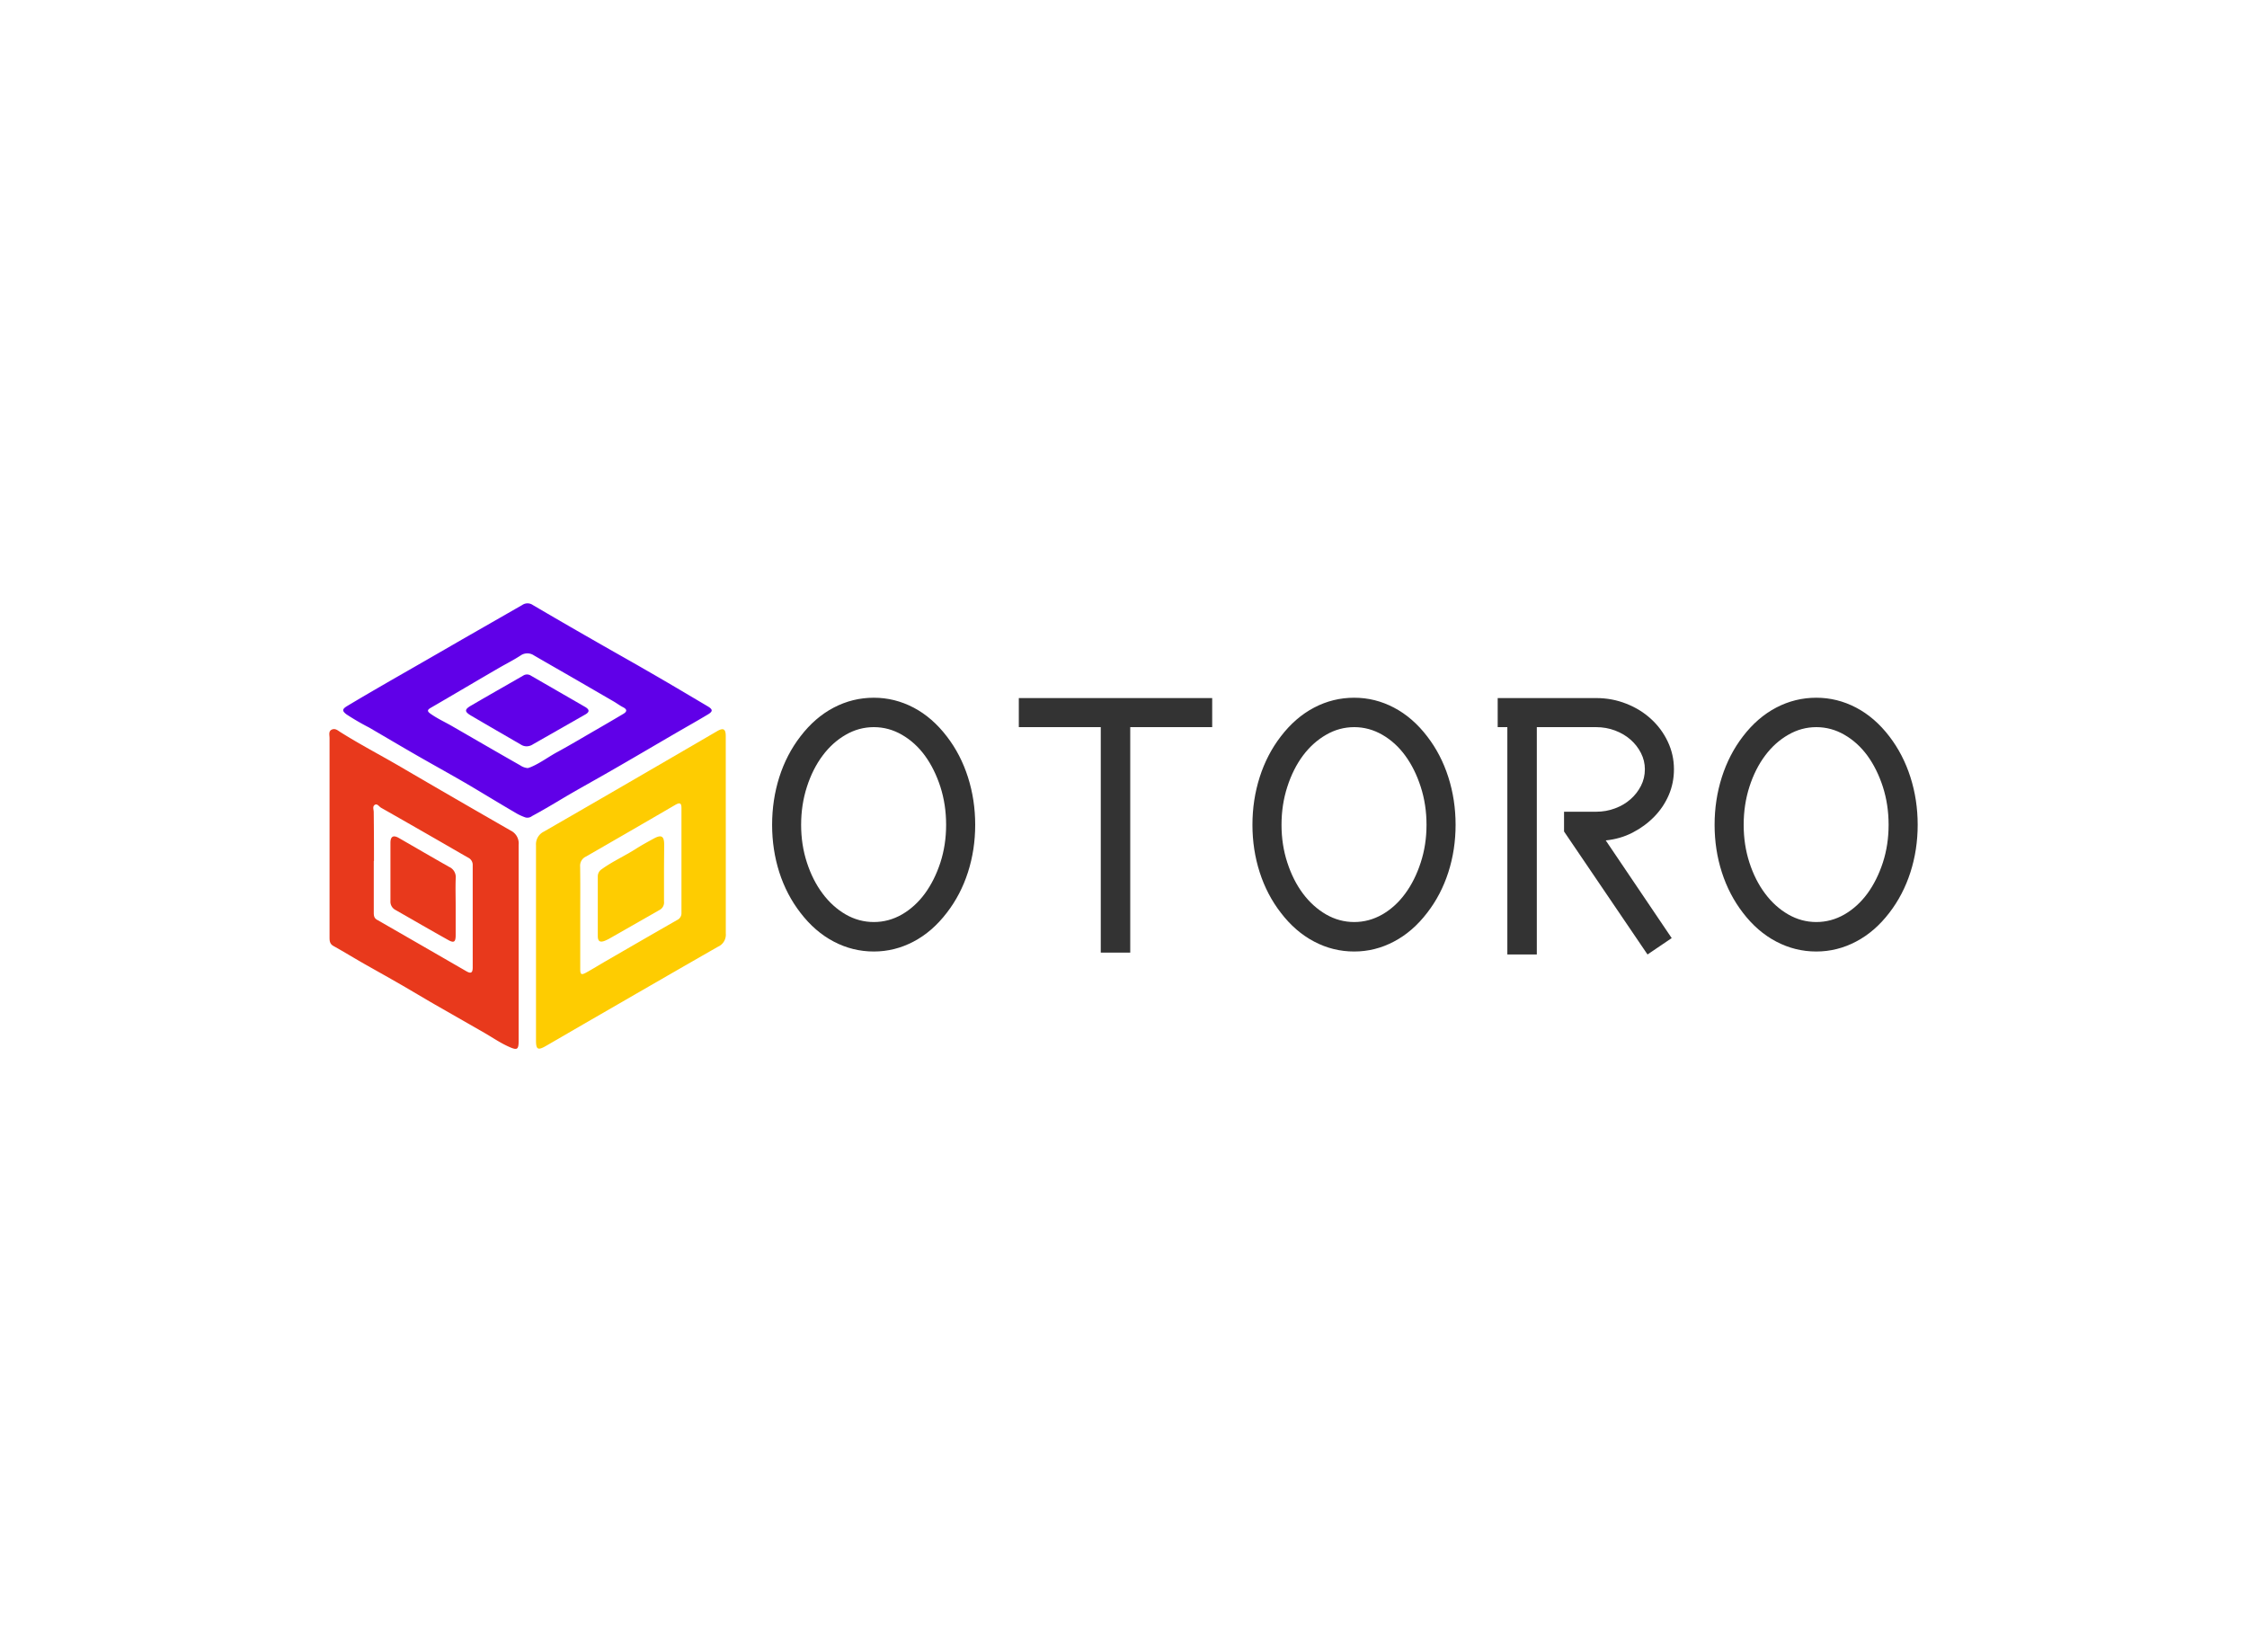 <svg data-v-0dd9719b="" version="1.0" xmlns="http://www.w3.org/2000/svg" xmlns:xlink="http://www.w3.org/1999/xlink" width="100%" height="100%" viewBox="0 0 340 250" preserveAspectRatio="xMidYMid meet" color-interpolation-filters="sRGB" style="margin: auto;"> <rect data-v-0dd9719b="" x="0" y="0" width="100%" height="100%" fill="#fff" fill-opacity="1" class="background"></rect> <rect data-v-0dd9719b="" x="0" y="0" width="100%" height="100%" fill="url(#watermark)" fill-opacity="1" class="watermarklayer"></rect> <g data-v-0dd9719b="" fill="#333" class="icon-text-wrapper icon-svg-group iconsvg" transform="translate(49.83,91.294)"><g class="iconsvg-imagesvg" transform="translate(0,0)"><g><rect fill="#333" fill-opacity="0" stroke-width="2" x="0" y="0" width="60" height="67.413" class="image-rect"></rect> <svg x="0" y="0" width="60" height="67.413" filtersec="colorsb8537628602" class="image-svg-svg primary" style="overflow: visible;"><svg xmlns="http://www.w3.org/2000/svg" viewBox="-0.043 -0.02 76.113 85.517"><title>资源 147</title><path d="M0 44.71V25.84c0-.57-.24-1.31.42-1.62s1.14.14 1.64.46C5.74 27 9.57 29 13.29 31.16Q24 37.42 34.8 43.61a2.73 2.73 0 0 1 1.5 2.7v37.52c0 1.84-.24 2-1.92 1.24s-3.1-1.75-4.64-2.64L20.25 77c-2.22-1.28-4.41-2.6-6.63-3.88S9.23 70.63 7 69.37 2.87 66.93.77 65.76C0 65.34 0 64.71 0 64V44.71zm8.49 4.71v9.82c0 .56 0 1.1.58 1.45q8.6 4.94 17.18 9.9c.88.51 1.22.33 1.23-.7V50.24a1.53 1.53 0 0 0-.86-1.44c-1.87-1.06-3.73-2.15-5.59-3.22-3.71-2.13-7.42-4.26-11.13-6.36-.4-.23-.74-.87-1.22-.56s-.2.91-.2 1.38c.04 3.12.05 6.25.05 9.38z" fill="#e8391c"></path><path d="M76.06 44.68v18.66a2.53 2.53 0 0 1-1.5 2.55c-8.56 4.89-17.13 9.86-25.7 14.8l-7.33 4.25c-1.52.88-1.9.68-1.9-1V46.39a2.69 2.69 0 0 1 1.52-2.6Q52 37.54 62.78 31.27q5.79-3.36 11.57-6.73c1.22-.72 1.7-.49 1.7.92.01 6.4 0 12.81.01 19.22zM48.12 60.14v10c0 1.1.21 1.23 1.16.7 1.27-.7 2.5-1.47 3.75-2.19 4.57-2.64 9.14-5.29 13.73-7.91a1.42 1.42 0 0 0 .79-1.35V39.28c0-1-.32-1.11-1.18-.62q-8.58 5-17.18 9.94a1.92 1.92 0 0 0-1.09 1.88c.05 3.25.02 6.46.02 9.66z" fill="#fecc01"></path><path d="M37.62 41.08a10.83 10.83 0 0 1-1.55-.68C33 38.62 30 36.78 27 35c-3.4-2-6.84-3.88-10.25-5.84-3.06-1.76-6.1-3.56-9.15-5.34a47.6 47.6 0 0 1-4.32-2.51c-.87-.65-.88-1 0-1.56 2.74-1.65 5.51-3.25 8.27-4.85q7-4 13.91-8L37 .29a1.77 1.77 0 0 1 2 0q5.67 3.33 11.39 6.6c2.89 1.66 5.8 3.3 8.7 4.95 2.19 1.26 4.38 2.52 6.56 3.8s4.6 2.72 6.9 4.08c1.05.62 1.09 1 0 1.63-1.91 1.15-3.86 2.24-5.79 3.36-4.27 2.48-8.53 5-12.81 7.45-3 1.73-6 3.37-9 5.14-2 1.2-4 2.39-6.08 3.51a1.46 1.46 0 0 1-1.25.27zm.45-9.48c.16-.05.41-.13.65-.23 1.81-.78 3.39-2 5.11-2.91 2.38-1.3 4.71-2.69 7.06-4.05q2.76-1.59 5.49-3.21c.69-.41.81-.83 0-1.26-.63-.32-1.2-.75-1.81-1.11l-7.23-4.19c-2.7-1.56-5.41-3.1-8.11-4.67a2.25 2.25 0 0 0-2.53 0c-1.34.88-2.77 1.59-4.15 2.39-4.37 2.53-8.7 5.11-13.07 7.64-.69.4-.82.65-.11 1.16 1.33.95 2.83 1.62 4.24 2.44 4.32 2.49 8.63 5 13 7.48a2.94 2.94 0 0 0 1.46.52z" fill="#6000e8"></path><path d="M24.21 58.08v5.58c0 1.32-.32 1.56-1.43.94-3.42-1.91-6.78-3.86-10.18-5.8a1.79 1.79 0 0 1-.91-1.68V45.96c0-1.26.56-1.55 1.62-.94 3.23 1.86 6.43 3.73 9.67 5.56a2.13 2.13 0 0 1 1.24 2.14c-.07 1.78-.01 3.57-.01 5.36z" fill="#e8391c"></path><path d="M64.2 51.61v5.58a1.62 1.62 0 0 1-.78 1.6l-9.76 5.57c-.22.13-.47.23-.7.34-1 .43-1.47.19-1.47-.85V52.36a1.63 1.63 0 0 1 .77-1.36c2.05-1.48 4.37-2.52 6.5-3.87 1.12-.72 2.3-1.36 3.47-2 1.45-.79 2-.5 2 1.14s-.03 3.55-.03 5.34z" fill="#fecc01"></path><path d="M37.81 27.42a2 2 0 0 1-1.05-.31c-3.18-1.85-6.37-3.68-9.53-5.54-1.37-.8-1.37-1.22 0-2 3.3-1.93 6.63-3.81 9.94-5.72a1.35 1.35 0 0 1 1.47 0c3.46 2 6.94 4 10.4 6 .91.53.89 1 0 1.49l-10 5.7a2.22 2.22 0 0 1-1.23.38z" fill="#6000e8"></path></svg></svg> <!----></g></g> <g transform="translate(67,14.281)"><g data-gra="path-name" fill-rule="" class="tp-name iconsvg-namesvg"><g transform="scale(1)"><g><path d="M18.44 5.81L18.44 5.81Q15.23 5.81 12.38 4.31 9.53 2.82 7.33-0.06L7.33-0.06Q5.24-2.76 4.14-6.17 3.05-9.59 3.05-13.36L3.05-13.36Q3.05-17.14 4.14-20.58 5.24-24.02 7.33-26.73L7.33-26.73Q9.53-29.61 12.38-31.1 15.23-32.59 18.44-32.59L18.44-32.59Q21.6-32.59 24.45-31.1 27.29-29.61 29.49-26.73L29.49-26.73Q31.58-24.02 32.68-20.58 33.78-17.14 33.78-13.36L33.78-13.36Q33.78-9.59 32.68-6.17 31.58-2.76 29.49-0.06L29.49-0.06Q27.29 2.82 24.45 4.31 21.6 5.81 18.44 5.81ZM18.44-28.14L18.44-28.14Q16.18-28.14 14.18-26.98 12.18-25.83 10.69-23.83 9.19-21.82 8.32-19.12 7.44-16.41 7.44-13.36L7.44-13.36Q7.44-10.32 8.32-7.64 9.19-4.96 10.69-2.96 12.18-0.96 14.18 0.2 16.18 1.35 18.44 1.35L18.44 1.35Q20.7 1.35 22.7 0.2 24.7-0.96 26.17-2.96 27.63-4.96 28.51-7.64 29.38-10.32 29.38-13.36L29.38-13.36Q29.38-16.41 28.51-19.12 27.63-21.82 26.17-23.83 24.7-25.83 22.7-26.98 20.7-28.14 18.44-28.14ZM57.24 5.98L57.24 5.98 52.78 5.98 52.78-30.34 57.24-30.34 57.24 5.98ZM69.64-28.14L69.64-28.14 40.38-28.14 40.38-32.54 69.64-32.54 69.64-28.14ZM91.13 5.81L91.13 5.81Q87.91 5.81 85.07 4.31 82.22 2.82 80.02-0.06L80.02-0.06Q77.93-2.76 76.83-6.17 75.73-9.59 75.73-13.36L75.73-13.36Q75.73-17.14 76.83-20.58 77.93-24.02 80.02-26.73L80.02-26.73Q82.22-29.61 85.07-31.1 87.91-32.59 91.13-32.59L91.13-32.59Q94.29-32.59 97.13-31.1 99.98-29.61 102.18-26.73L102.18-26.73Q104.27-24.02 105.37-20.58 106.47-17.14 106.47-13.36L106.47-13.36Q106.47-9.59 105.37-6.17 104.27-2.76 102.18-0.06L102.18-0.06Q99.98 2.82 97.13 4.31 94.29 5.81 91.13 5.81ZM91.13-28.14L91.13-28.14Q88.87-28.14 86.87-26.98 84.87-25.83 83.37-23.83 81.88-21.82 81.01-19.12 80.13-16.41 80.13-13.36L80.13-13.36Q80.13-10.32 81.01-7.64 81.88-4.96 83.37-2.96 84.87-0.96 86.87 0.2 88.87 1.35 91.13 1.35L91.13 1.35Q93.38 1.35 95.39 0.2 97.39-0.96 98.85-2.96 100.32-4.96 101.19-7.64 102.07-10.32 102.07-13.36L102.07-13.36Q102.07-16.41 101.19-19.12 100.32-21.82 98.85-23.83 97.39-25.83 95.39-26.98 93.38-28.14 91.13-28.14ZM118.76-30.06L118.76 6.26 114.3 6.26 114.3-30.06 118.76-30.06ZM139.17 3.78L135.51 6.26 122.88-12.35 122.88-15.34 127.73-15.34Q129.25-15.34 130.6-15.85 131.95-16.35 132.94-17.23 133.93-18.1 134.52-19.26 135.11-20.41 135.11-21.77L135.11-21.77Q135.11-23.06 134.52-24.22 133.93-25.38 132.94-26.25 131.95-27.12 130.6-27.63 129.25-28.14 127.73-28.14L127.73-28.14 112.84-28.14 112.84-32.54 127.73-32.54Q130.15-32.54 132.29-31.69 134.44-30.85 136.04-29.38 137.65-27.91 138.58-25.94 139.51-23.97 139.51-21.77L139.51-21.77Q139.51-19.68 138.72-17.85 137.93-16.02 136.52-14.58 135.11-13.14 133.25-12.18 131.39-11.22 129.19-11L129.19-11 139.17 3.78ZM161.05 5.81L161.05 5.81Q157.84 5.81 154.99 4.31 152.14 2.82 149.94-0.06L149.94-0.06Q147.86-2.76 146.76-6.17 145.66-9.59 145.66-13.36L145.66-13.36Q145.66-17.14 146.76-20.58 147.86-24.02 149.94-26.73L149.94-26.73Q152.14-29.61 154.99-31.1 157.84-32.59 161.05-32.59L161.05-32.59Q164.21-32.59 167.06-31.1 169.91-29.61 172.11-26.73L172.11-26.73Q174.19-24.02 175.29-20.58 176.39-17.14 176.39-13.36L176.39-13.36Q176.39-9.59 175.29-6.17 174.19-2.76 172.11-0.06L172.11-0.06Q169.91 2.82 167.06 4.31 164.21 5.81 161.05 5.81ZM161.05-28.14L161.05-28.14Q158.8-28.14 156.8-26.98 154.79-25.83 153.3-23.83 151.8-21.82 150.93-19.12 150.06-16.41 150.06-13.36L150.06-13.36Q150.06-10.32 150.93-7.64 151.8-4.96 153.3-2.96 154.79-0.96 156.8 0.2 158.8 1.35 161.05 1.35L161.05 1.35Q163.31 1.35 165.31 0.2 167.31-0.96 168.78-2.96 170.24-4.96 171.12-7.64 171.99-10.32 171.99-13.36L171.99-13.36Q171.99-16.41 171.12-19.12 170.24-21.82 168.78-23.83 167.31-25.83 165.31-26.98 163.31-28.14 161.05-28.14Z" transform="translate(-3.05, 32.59)"></path></g> <!----> <!----> <!----> <!----> <!----> <!----> <!----></g></g> <!----></g></g><defs v-gra="od"></defs></svg>